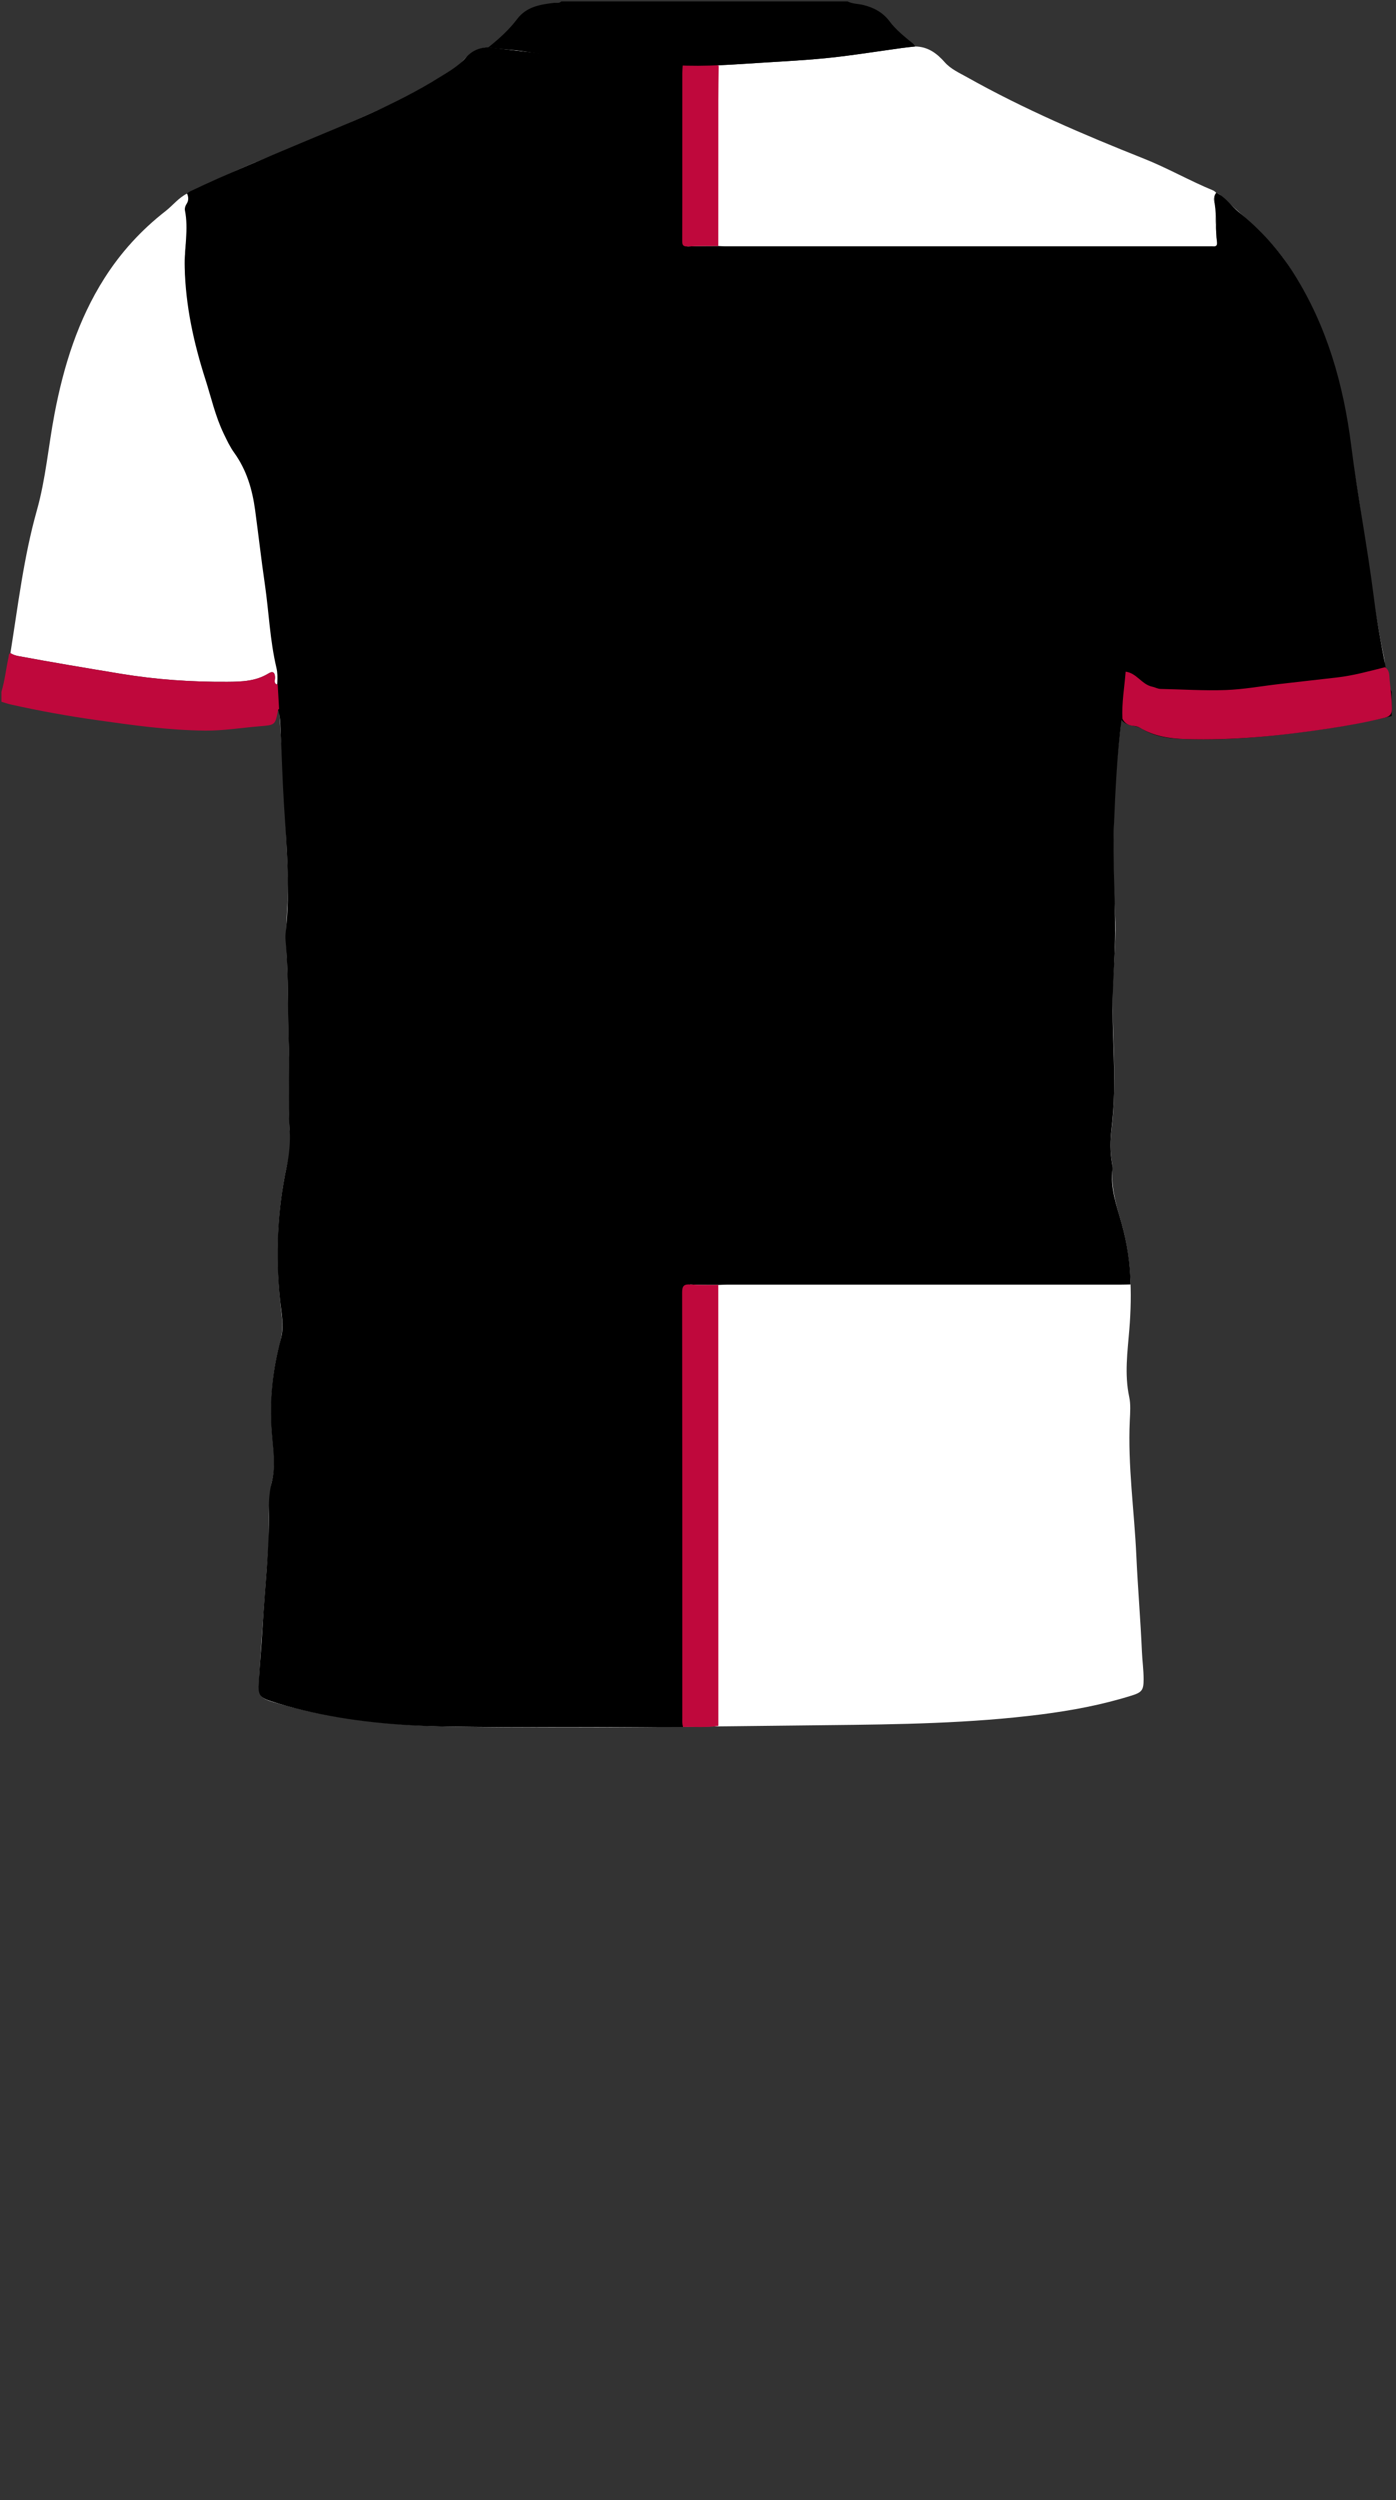 <!--?xml version="1.0" encoding="utf-8"?-->
<!-- Generator: Adobe Illustrator 24.2.3, SVG Export Plug-In . SVG Version: 6.00 Build 0)  -->
<svg version="1.1" id="Camada_1" xmlns="http://www.w3.org/2000/svg" xmlns:xlink="http://www.w3.org/1999/xlink" x="0px" y="0px" viewBox="0 0 234 419" enable-background="new 0 0 234 419" xml:space="preserve">
<rect x="0" y="0" width="234" height="419" fill="#333333" stroke="none"/>
<g onclick="select(this)" class="" id="c-estampa-primaria" fill="#ffffff">
	<path d="M46.781,118.802c-0.077-1.355-0.154-2.71-0.23-4.065
		c0.401-3.574-0.835-6.975-1.198-10.469c-0.224-2.157,0.16-4.461-0.95-6.503
		c0.236-4.175-0.978-8.179-1.427-12.273c-0.406-3.701-1.552-7.064-3.786-10.061
		c-0.52-0.698-0.881-1.517-1.292-2.293c-1.678-3.165-2.367-6.673-3.457-10.04
		c-2.08-6.426-3.428-12.988-3.483-19.776c-0.009-1.117,0.223-2.209,0.283-3.323
		c0.107-1.989-0.032-3.998,0.414-5.969c0.121-0.534,0.111-1.12-0.23-1.623
		c4.218-1.978,8.397-4.038,12.734-5.755c7.159-2.834,14.207-5.926,21.223-9.096
		c3.904-1.764,7.515-4.042,11.122-6.328c0.45-0.285,0.766-0.688,1.112-1.075
		c1.125-1.263,2.461-2.14,4.218-2.197c2.034,0.298,4.093,0.333,6.129,0.663
		c8.369,1.359,16.824,1.815,25.274,2.31c5.044,0.296,10.059-0.155,15.084-0.457
		c4.426-0.266,8.853-0.51,13.252-1.079c3.197-0.413,6.385-0.9,9.578-1.345
		c0.745-0.104,1.495-0.173,2.244-0.258c2.122,0.02,3.619,1.114,4.976,2.654
		c1.005,1.139,2.449,1.776,3.771,2.518c9.498,5.331,19.488,9.602,29.589,13.619
		c3.979,1.583,7.694,3.718,11.647,5.346c0.175,0.072,0.313,0.235,0.468,0.356
		c-0.408,0.521-0.485,1.203-0.28,1.715c0.47,1.171,0.08,2.335,0.189,3.493
		c0.279,2.963,0.418,5.937,0.215,8.905c-0.165,2.415-0.338,4.852-0.813,7.218
		c-0.821,4.092-1.927,8.125-3.266,12.081c-0.789,2.332-1.201,4.797-2.372,6.995
		c-0.893,1.677-1.665,3.483-3.097,4.756c-0.908,0.807-1.598,1.672-1.95,2.778
		c-1.365,4.286-1.624,8.743-1.892,13.187c-0.151,2.504-0.249,4.99-0.934,7.437
		c-0.635,2.269-0.9,4.639-0.701,6.979c0.137,1.62-0.123,3.162-0.265,4.735
		c-0.2,2.628-0.674,5.238-0.535,7.889c-0.405,0.23-0.25,0.638-0.289,0.97
		c-1.241,10.551-1.516,21.134-0.944,31.736c0.201,3.73-0.16,7.432-0.336,11.141
		c-0.263,5.524,0.214,11.031,0.191,16.547c-0.012,2.801-0.104,5.593-0.446,8.377
		c-0.23,1.87-0.254,3.749,0.069,5.619c0.041,0.236,0.102,0.48,0.081,0.714
		c-0.268,3.086,0.495,5.99,1.365,8.92c1.774,5.979,1.967,12.111,1.467,18.295
		c-0.305,3.769-0.833,7.533-0.022,11.327c0.271,1.265,0.159,2.632,0.098,3.946
		c-0.354,7.604,0.758,15.135,1.1,22.703c0.242,5.345,0.7,10.68,0.932,16.029
		c0.067,1.546,0.288,3.096,0.285,4.654c-0.004,1.758-0.253,2.162-1.938,2.693
		c-4.969,1.564-10.074,2.522-15.229,3.179c-11.885,1.516-23.85,1.674-35.802,1.801
		c-20.673,0.22-41.348,0.574-62.022,0.269c-10.005-0.148-19.962-1.046-29.66-3.777
		c-3.683-1.037-3.804-1.06-3.58-4.811c0.422-7.055,0.989-14.102,1.513-21.151
		c0.237-3.191-0.11-6.401,0.351-9.583c0.08-0.553,0.091-1.124,0.235-1.66
		c0.859-3.183,0.092-6.357-0.05-9.528c-0.208-4.67,0.222-9.274,1.42-13.777
		c0.425-1.596,0.481-3.134,0.288-4.723c-1.046-8.64-0.916-17.229,1.049-25.75
		c0.333-1.442,0.471-2.931,0.353-4.41c-0.379-4.751,0.012-9.508-0.169-14.262
		c-0.215-5.631-0.082-11.27-0.431-16.902c-0.262-4.229,0.445-8.448,0.242-12.694
		C47.828,137.158,47.472,127.971,46.781,118.802z"></path>
	<path d="M188.681,112.56c0.143-1.574,0.403-3.116,0.265-4.735
		c-0.199-2.34,0.066-4.71,0.701-6.979c0.685-2.446,0.783-4.933,0.934-7.437
		c0.267-4.444,0.527-8.901,1.892-13.187c0.352-1.105,1.041-1.97,1.95-2.778
		c1.432-1.272,2.204-3.079,3.097-4.756c1.171-2.198,1.582-4.663,2.372-6.995
		c1.339-3.957,2.445-7.99,3.266-12.081c0.474-2.366,0.647-4.803,0.813-7.218
		c0.203-2.968,0.064-5.942-0.215-8.905c-0.109-1.158,0.282-2.322-0.189-3.493
		c-0.206-0.512-0.128-1.194,0.28-1.715c0.21,0.112,0.457,0.184,0.625,0.341
		c3.921,3.639,8.122,7.011,11.199,11.466c3.688,5.339,6.269,11.197,8.065,17.422
		c1.856,6.436,2.56,13.069,3.626,19.652c1.57,9.698,2.626,19.479,4.639,29.105
		c0.105,0.504,0.102,1.03,0.15,1.546c-2.668,0.666-5.321,1.405-8.064,1.718
		c-3.207,0.366-6.415,0.725-9.621,1.096c-3.006,0.348-6.004,0.901-9.018,1.01
		c-3.627,0.131-7.268-0.115-10.904-0.187c-0.498-0.01-0.917-0.277-1.372-0.368
		C191.388,114.73,190.523,112.778,188.681,112.56z"></path>
	<path d="M31.425,32.406c0.341,0.503,0.351,1.089,0.23,1.623
		c-0.446,1.971-0.307,3.981-0.414,5.969c-0.06,1.114-0.292,2.206-0.283,3.323
		c0.054,6.788,1.402,13.35,3.483,19.776c1.09,3.367,1.78,6.876,3.457,10.04
		c0.411,0.776,0.772,1.595,1.292,2.293c2.234,2.997,3.38,6.359,3.786,10.061
		c0.449,4.093,1.662,8.098,1.427,12.273c1.11,2.042,0.726,4.346,0.95,6.503
		c0.363,3.494,1.599,6.895,1.198,10.469c-0.743-0.156-0.447-0.755-0.448-1.169
		c-0.003-0.847-0.337-1.177-1.085-0.716c-2.146,1.323-4.506,1.393-6.927,1.408
		c-5.991,0.038-11.914-0.37-17.851-1.351c-5.73-0.946-11.457-1.901-17.166-2.963
		c-0.484-0.09-0.919-0.242-1.328-0.497c1.283-8.005,2.224-16.078,4.43-23.906
		c1.493-5.297,1.932-10.771,2.955-16.144c1.534-8.061,3.943-15.813,8.393-22.802
		c2.751-4.322,6.171-8.06,10.208-11.204
		C28.982,34.419,29.959,33.107,31.425,32.406z"></path>
</g>
<g onclick="select(this)" class="" id="c-estampa-secundaria" fill="#000000">
	<path d="M233.28,120c-3.924,0.915-7.875,1.68-11.864,2.251
		c-7.958,1.14-15.939,1.969-23.993,1.547c-2.108-0.11-4.201-0.526-6.038-1.677
		c-1.059-0.664-2.476-0.331-3.408-1.472c-0.724,5.926-1.021,11.7-1.248,17.485
		c-0.238,6.08,0.215,12.145,0.187,18.217c-0.017,3.673-0.326,7.344-0.403,11.018
		c-0.109,5.235,0.356,10.464,0.226,15.702c-0.051,2.039-0.19,4.068-0.426,6.095
		c-0.222,1.91-0.26,3.828,0.075,5.736c0.055,0.314,0.13,0.643,0.09,0.952
		c-0.421,3.242,0.701,6.213,1.545,9.244c0.924,3.314,1.417,6.705,1.487,10.151
		c-0.52,0.01-1.039,0.029-1.559,0.029c-22.039,0.001-44.078,0.001-66.117,0.004
		c-0.478,0-0.957,0.033-1.435,0.051c-1.558-0.018-3.121,0.025-4.674-0.075
		c-0.267,0.382-0.329,0.297-0.327,1.432c0.037,23.757-0.061,47.343-0.06,71.1
		c0,0.518-1.024,1.12-0.831,1.621c-13.197-0.006-26.396,0.138-39.59-0.073
		c-8.112-0.129-16.213-0.838-24.146-2.749c-1.78-0.429-3.552-0.915-5.292-1.484
		c-1.973-0.644-2.24-1.069-2.113-3.165c0.183-3.025,0.471-6.044,0.637-9.07
		c0.362-6.625,1.176-13.226,1.073-19.877c-0.024-1.523,0.085-3.057,0.461-4.523
		c0.736-2.871,0.221-5.718,0.008-8.567c-0.391-5.237,0.145-10.377,1.515-15.425
		c0.612-2.255,0.108-4.464-0.118-6.656c-0.773-7.5-0.455-14.926,1.109-22.295
		c0.435-2.05,0.636-4.107,0.496-6.192c-0.317-4.712,0.056-9.429-0.132-14.144
		c-0.226-5.671-0.012-11.355-0.502-17.02c-0.052-0.596-0.104-1.206-0.038-1.796
		c0.81-7.236,0.175-14.449-0.282-21.669c-0.26-4.107-0.356-8.225-0.554-12.336
		c-0.058-1.209-0.066-2.434-0.48-3.599c-0.07-0.622-0.193-1.243-0.199-1.865
		c-0.014-1.667,0.352-3.413-0.022-4.987c-1.097-4.61-1.261-9.344-1.941-13.998
		c-0.602-4.12-1.07-8.284-1.632-12.428c-0.475-3.504-1.432-6.733-3.512-9.627
		c-0.715-0.995-1.247-2.133-1.78-3.246c-1.387-2.895-2.079-6.03-3.051-9.068
		c-1.954-6.104-3.32-12.315-3.462-18.767c-0.07-3.185,0.673-6.362,0.037-9.55
		c-0.063-0.317,0.067-0.744,0.253-1.023c0.403-0.607,0.363-1.185,0.094-1.8
		c0.199-0.127,0.387-0.278,0.598-0.379c6.076-2.892,12.299-5.44,18.497-8.055
		c7.913-3.338,15.947-6.445,23.263-11.048c1.546-0.973,3.152-1.836,4.386-3.274
		c0.953-1.111,2.273-1.72,3.799-1.724c10.824,1.293,22.053,2.578,32.964,2.89
		c-0.027,0.477,0.001,0.94,0,1.418c-0.006,4.678,0.135,9.452,0.135,14.13
		s0.158,9.204,0.135,13.882c-0.003,0.673-0.045,0.923,0.125,1.048
		c1.715-0.081,3.435-0.055,5.153-0.074c0.358,0.018,0.716,0.051,1.074,0.051
		c27.09,0.002,54.18,0.002,81.27,0.002c0.2,0,0.402-0.018,0.599,0.003
		c0.549,0.06,0.718-0.223,0.651-0.709c-0.291-2.101-0.052-4.232-0.369-6.337
		c-0.096-0.635-0.251-1.364,0.272-1.952c1.536,0.773,2.482,2.227,3.78,3.281
		c3.591,2.915,6.694,6.308,9.167,10.219c5.594,8.848,8.36,18.69,9.657,28.951
		c1.072,8.482,2.703,16.874,3.781,25.352c0.491,3.865,1.184,7.71,1.948,11.532
		c0.287,1.436,0.281,2.972,1.05,4.3
		C233.28,117.28,233.28,118.64,233.28,120z"></path>
</g>
<g onclick="select(this)" class="" id="c-estampa-terciaria" fill="#bf083c">
	<path d="M120.4,215.333c0.004,24.63,0.008,49.261,0.012,73.891
		c-1.96,0.318-3.935,0.137-5.903,0.186c-0.193-0.501-0.14-1.025-0.14-1.543
		c-0.001-23.757,0.008-47.514-0.029-71.271c-0.002-1.135,0.328-1.408,1.388-1.339
		C117.28,215.358,118.842,215.315,120.4,215.333z"></path>
	<path d="M120.465,10.993c-0.02,1.918-0.054,3.836-0.056,5.755
		c-0.008,8.16-0.006,16.319-0.008,24.479c-1.718,0.018-3.438-0.008-5.153,0.074
		c-0.809,0.038-0.896-0.303-0.893-0.976c0.023-4.678,0.012-9.357,0.012-14.035
		s-0.002-9.357,0.004-14.035c0.001-0.477,0.051-0.955,0.078-1.432
		C116.451,10.985,118.468,10.633,120.465,10.993z"></path>
</g>
<g onclick="select(this)" class="selected" id="c-gola-primaria" fill="#000000">
	<path d="M81.834,7.955c1.781-1.419,3.473-2.93,4.85-4.759
		c1.545-2.053,3.818-2.439,6.147-2.71C93.252,0.437,93.722,0.612,94.08,0.24
		c16,0,32,0,48,0c0.826,0.427,1.76,0.383,2.635,0.599
		c1.758,0.435,3.273,1.241,4.372,2.71c1.11,1.485,2.551,2.612,3.967,3.771
		c0.145,0.119,0.229,0.312,0.341,0.47c-0.748,0.085-1.498,0.154-2.244,0.258
		c-3.193,0.445-6.381,0.931-9.578,1.345c-4.399,0.569-8.826,0.813-13.252,1.079
		c-5.025,0.302-10.04,0.753-15.084,0.457c-8.45-0.496-16.905-0.952-25.274-2.31
		C85.927,8.288,83.868,8.253,81.834,7.955z"></path>
</g>
<g onclick="select(this)" class="" id="c-detalhe-punho" fill="#bf083c">
	<path d="M0.24,115.92c0.579-1.882,0.762-3.847,1.191-5.761
		c0.058-0.26-0.014-0.573,0.315-0.711c0.409,0.255,0.844,0.407,1.328,0.497
		c5.71,1.062,11.436,2.017,17.166,2.963c5.937,0.98,11.86,1.389,17.851,1.351
		c2.421-0.015,4.781-0.085,6.927-1.408c0.748-0.461,1.082-0.132,1.085,0.716
		c0.001,0.414-0.295,1.013,0.448,1.169c0.077,1.355,0.154,2.71,0.23,4.065
		c-0.056,0.053-0.15,0.099-0.162,0.16c-0.496,2.608-0.502,2.53-3.17,2.754
		c-3.019,0.253-6.004,0.748-9.06,0.722c-6.175-0.053-12.259-0.922-18.346-1.784
		c-4.769-0.675-9.507-1.539-14.21-2.585c-0.539-0.12-1.062-0.311-1.593-0.469
		C0.24,117.04,0.24,116.48,0.24,115.92z"></path>
	<path d="M188.681,112.56c1.842,0.218,2.707,2.17,4.49,2.524
		c0.456,0.091,0.874,0.358,1.372,0.368c3.635,0.071,7.276,0.318,10.904,0.187
		c3.014-0.109,6.012-0.663,9.018-1.01c3.206-0.371,6.414-0.73,9.621-1.096
		c2.743-0.313,5.396-1.052,8.064-1.718c0.845,0.524,0.704,1.462,0.788,2.214
		c0.172,1.541,0.351,3.086,0.378,4.648c0.017,0.996-0.317,1.381-1.25,1.612
		c-3.139,0.778-6.318,1.345-9.508,1.826c-7.891,1.188-15.814,1.986-23.815,1.742
		c-2.704-0.082-5.311-0.47-7.668-1.901c-0.355-0.216-0.74-0.279-1.139-0.321
		c-0.801-0.085-1.433-0.429-1.791-1.185
		C188.008,117.798,188.482,115.188,188.681,112.56z"></path>
</g>
</svg>
